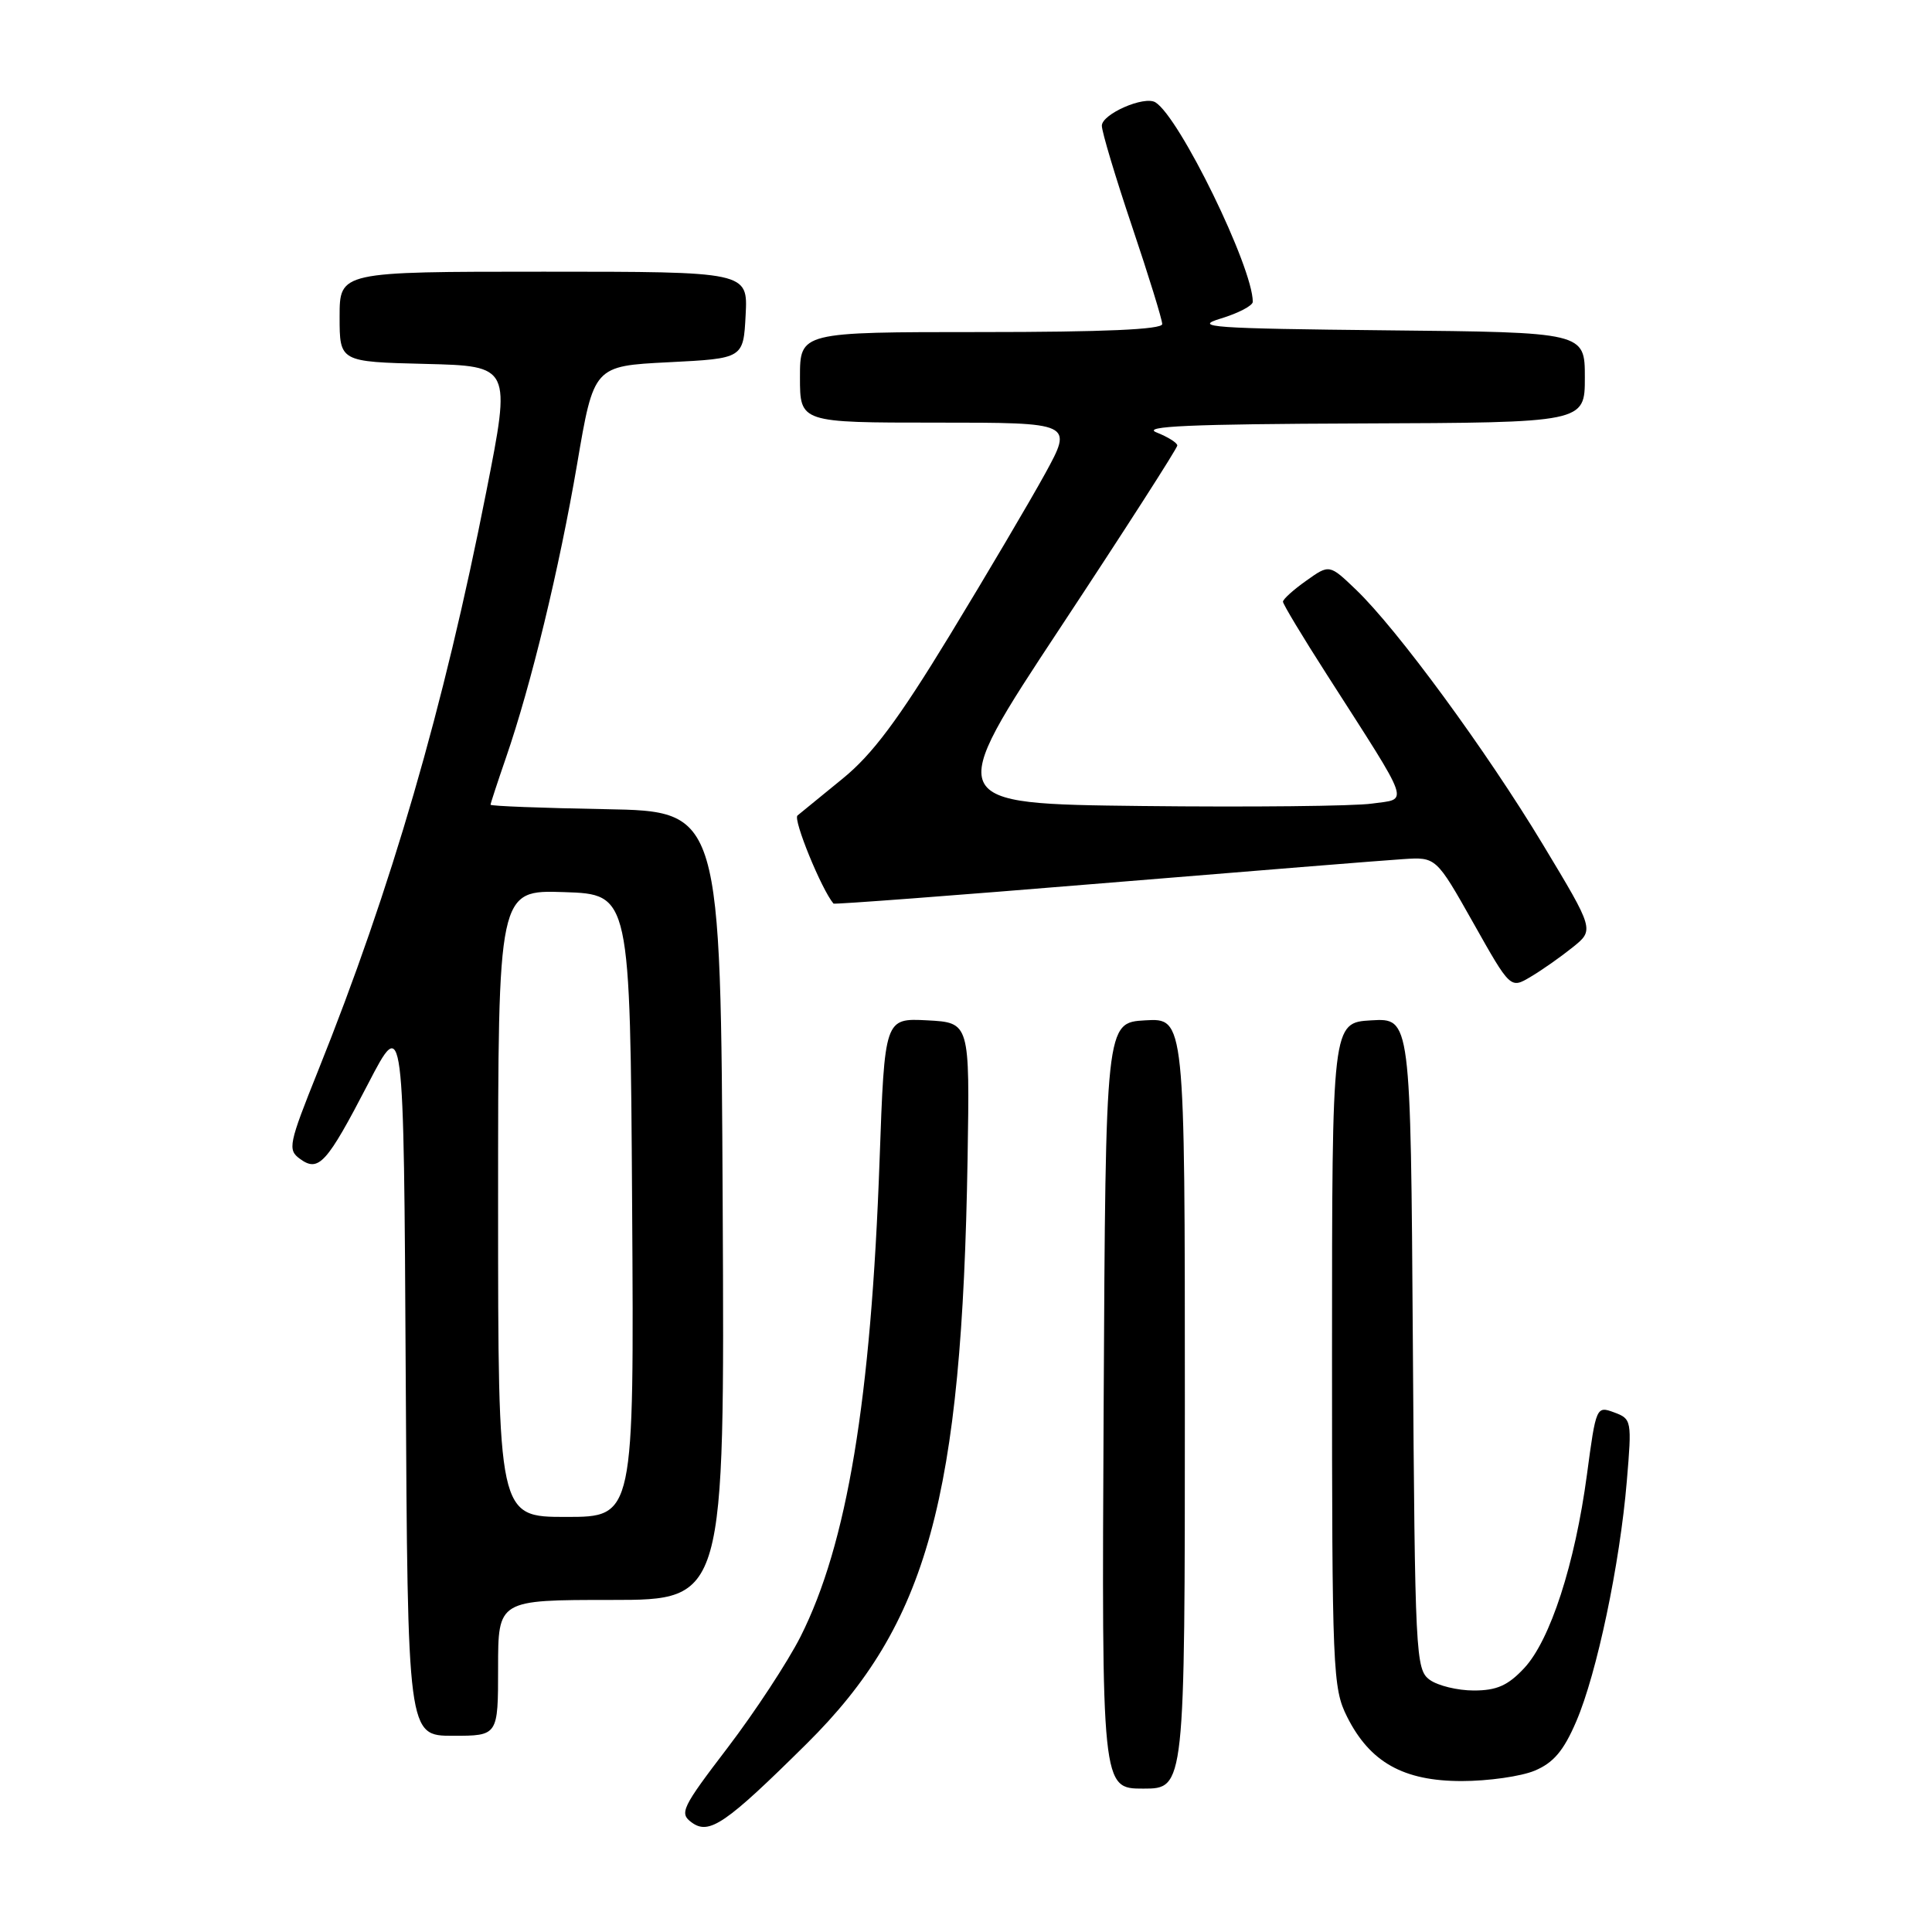 <?xml version="1.0" encoding="UTF-8" standalone="no"?>
<!DOCTYPE svg PUBLIC "-//W3C//DTD SVG 1.1//EN" "http://www.w3.org/Graphics/SVG/1.1/DTD/svg11.dtd" >
<svg xmlns="http://www.w3.org/2000/svg" xmlns:xlink="http://www.w3.org/1999/xlink" version="1.1" viewBox="0 0 256 256">
 <g >
 <path fill="currentColor"
d=" M 106.89 231.05 C 122.91 215.18 127.47 198.59 128.21 153.50 C 128.50 135.50 128.50 135.50 122.86 135.20 C 117.22 134.91 117.22 134.91 116.55 153.70 C 115.42 185.50 112.25 204.62 106.07 216.87 C 104.38 220.21 100.04 226.82 96.43 231.56 C 90.33 239.55 89.98 240.27 91.66 241.49 C 93.97 243.18 96.16 241.68 106.89 231.05 Z  M 157.00 185.95 C 157.00 134.90 157.00 134.90 151.75 135.20 C 146.50 135.50 146.50 135.50 146.24 186.25 C 145.98 237.00 145.98 237.00 151.49 237.00 C 157.00 237.00 157.00 237.00 157.00 185.95 Z  M 203.36 234.62 C 205.84 233.58 207.19 232.00 208.86 228.10 C 211.59 221.76 214.64 207.26 215.56 196.27 C 216.24 188.22 216.20 188.01 213.88 187.15 C 211.53 186.28 211.48 186.39 210.28 195.38 C 208.69 207.25 205.41 217.35 201.96 221.04 C 199.81 223.34 198.33 224.00 195.29 224.00 C 193.14 224.00 190.51 223.36 189.44 222.58 C 187.58 221.22 187.49 219.39 187.21 178.03 C 186.92 134.90 186.92 134.90 181.71 135.20 C 176.50 135.50 176.50 135.50 176.50 179.50 C 176.50 221.50 176.59 223.68 178.50 227.49 C 181.52 233.51 185.96 236.00 193.68 236.00 C 197.19 236.00 201.55 235.38 203.36 234.62 Z  M 66.00 221.00 C 66.00 212.00 66.00 212.00 81.01 212.00 C 96.02 212.00 96.02 212.00 95.76 159.75 C 95.50 107.50 95.50 107.50 80.25 107.22 C 71.86 107.07 65.00 106.81 65.00 106.63 C 65.00 106.46 65.92 103.66 67.04 100.41 C 70.38 90.74 74.10 75.35 76.47 61.50 C 78.68 48.50 78.68 48.50 88.59 48.00 C 98.50 47.50 98.50 47.50 98.80 41.75 C 99.10 36.00 99.10 36.00 72.05 36.00 C 45.00 36.00 45.00 36.00 45.00 41.97 C 45.00 47.94 45.00 47.94 56.36 48.22 C 67.72 48.50 67.72 48.50 64.44 65.13 C 58.79 93.82 51.89 117.60 42.14 141.90 C 38.25 151.60 38.09 152.35 39.74 153.55 C 42.22 155.37 43.28 154.20 48.78 143.60 C 53.50 134.50 53.50 134.50 53.76 182.25 C 54.02 230.00 54.02 230.00 60.01 230.00 C 66.00 230.00 66.00 230.00 66.00 221.00 Z  M 208.38 125.53 C 211.26 123.22 211.26 123.22 204.44 111.90 C 196.94 99.46 185.16 83.39 179.67 78.13 C 176.15 74.76 176.15 74.76 173.08 76.95 C 171.38 78.15 170.00 79.40 170.00 79.73 C 170.00 80.05 172.62 84.41 175.83 89.41 C 187.18 107.13 186.71 105.78 181.79 106.48 C 179.43 106.82 165.71 106.96 151.30 106.80 C 125.09 106.50 125.09 106.50 140.55 83.09 C 149.05 70.22 156.00 59.39 156.00 59.03 C 156.00 58.68 154.76 57.90 153.25 57.30 C 151.17 56.48 157.72 56.19 180.25 56.11 C 210.00 56.00 210.00 56.00 210.00 50.02 C 210.00 44.03 210.00 44.03 183.75 43.77 C 160.54 43.53 157.99 43.35 161.75 42.21 C 164.09 41.50 166.00 40.50 166.00 39.99 C 166.00 35.40 156.31 15.55 153.10 13.56 C 151.63 12.65 146.00 15.11 146.00 16.66 C 146.00 17.46 147.80 23.47 150.00 30.00 C 152.20 36.53 154.00 42.36 154.00 42.94 C 154.00 43.66 146.24 44.00 130.00 44.00 C 106.00 44.00 106.00 44.00 106.00 50.00 C 106.00 56.00 106.00 56.00 124.09 56.00 C 142.18 56.00 142.18 56.00 138.49 62.75 C 136.45 66.46 130.75 76.12 125.82 84.22 C 119.02 95.38 115.60 99.96 111.67 103.16 C 108.83 105.48 106.13 107.68 105.67 108.06 C 105.06 108.58 108.84 117.83 110.44 119.73 C 110.54 119.86 126.58 118.65 146.07 117.04 C 165.55 115.44 183.48 113.99 185.90 113.84 C 190.29 113.55 190.29 113.55 195.22 122.29 C 200.14 131.03 200.14 131.03 202.82 129.43 C 204.30 128.56 206.80 126.80 208.38 125.53 Z  M 66.00 159.46 C 66.00 117.92 66.00 117.92 74.75 118.21 C 83.50 118.50 83.50 118.50 83.76 159.75 C 84.02 201.00 84.02 201.00 75.01 201.00 C 66.00 201.00 66.00 201.00 66.00 159.46 Z "/>
</g>
</svg>